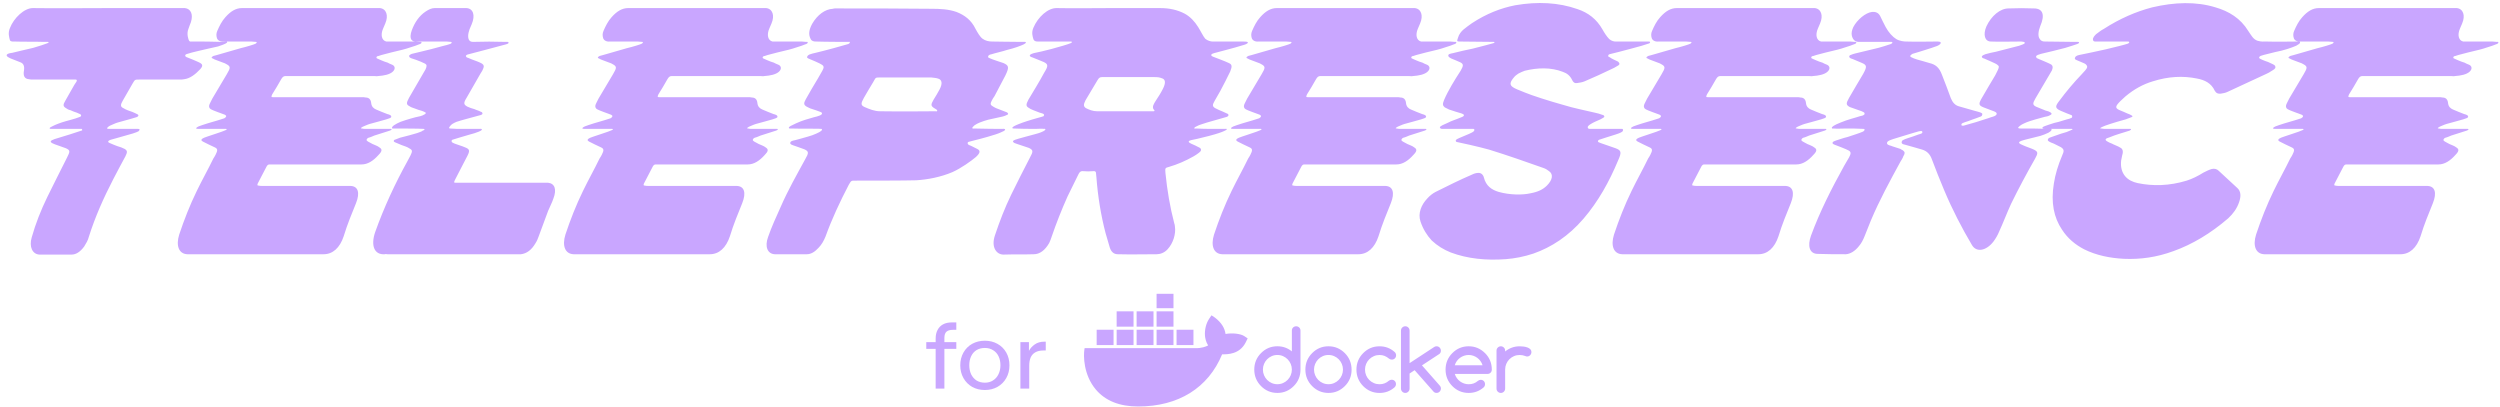 <?xml version="1.0" encoding="UTF-8"?> <svg xmlns="http://www.w3.org/2000/svg" width="885" height="144" viewBox="0 0 885 144" fill="none"><path d="M11.606 2.859C8.614 2.859 4.874 6.349 3.503 9.965C2.755 11.71 3.253 13.206 3.503 14.203C3.752 14.827 4.625 14.702 5.248 14.702C8.614 14.827 11.98 14.702 15.346 14.827C15.845 14.827 16.593 14.827 16.842 14.827C16.967 14.827 17.216 14.827 17.216 14.951C17.216 15.076 17.091 15.201 16.717 15.325C16.468 15.45 13.601 16.447 11.731 16.946C9.113 17.569 5.248 18.442 4.375 18.691C3.503 18.816 2.63 18.941 2.381 19.439C2.256 19.938 2.755 20.187 3.752 20.686C4.874 21.185 6.121 21.559 7.243 22.057C8.24 22.431 8.739 23.304 8.489 24.924C8.115 26.919 8.739 27.916 10.235 28.041C10.733 28.166 11.232 28.166 11.606 28.166C16.343 28.166 21.081 28.166 25.818 28.166C26.192 28.166 26.441 28.166 26.815 28.166C27.189 28.166 27.314 28.415 27.065 28.914C26.815 29.288 26.566 29.662 26.317 30.036C25.319 31.906 24.197 33.651 23.2 35.521C22.203 37.142 22.327 37.64 23.325 38.264C23.823 38.638 24.322 38.887 24.945 39.012C25.693 39.386 26.441 39.635 27.189 39.884C27.439 40.009 28.062 40.258 28.311 40.383C28.561 40.508 28.81 40.632 28.685 41.006C28.685 41.256 28.311 41.38 27.937 41.505C27.439 41.754 26.067 42.128 25.195 42.378C24.322 42.627 22.327 43.126 20.707 43.749C19.335 44.248 18.213 44.871 17.964 44.996C17.715 45.12 17.59 45.245 17.59 45.37C17.59 45.619 17.715 45.619 17.964 45.619C18.089 45.619 24.821 45.619 27.688 45.619C28.062 45.619 28.436 45.619 28.81 45.619C28.935 45.619 29.059 45.619 29.059 45.868C29.184 46.118 29.059 46.242 28.81 46.242C28.561 46.367 21.579 48.611 19.335 49.234C18.712 49.484 17.964 49.733 17.964 50.107C17.964 50.606 18.961 50.855 19.46 51.104C20.707 51.603 22.078 51.977 23.325 52.476C24.945 53.224 24.821 53.598 23.699 55.842C21.33 60.579 18.961 65.192 16.717 69.804C14.473 74.417 12.603 79.154 11.232 84.016C10.235 87.382 11.481 90 13.975 90.125C17.715 90.125 21.455 90.125 25.319 90.125C26.94 90.125 28.436 89.127 29.807 87.257C30.431 86.26 31.179 85.013 31.428 83.891C33.672 76.785 36.664 70.053 40.154 63.322C41.526 60.579 43.022 57.961 44.393 55.343C45.141 53.847 45.141 53.348 44.144 52.725C43.396 52.351 42.523 51.977 41.526 51.728C40.653 51.354 39.781 51.104 38.783 50.606C38.658 50.606 38.285 50.356 38.285 50.107C38.409 49.733 38.908 49.608 39.157 49.484C39.905 49.234 42.025 48.736 44.019 48.112C46.014 47.614 48.382 46.866 49.006 46.492C49.255 46.242 49.38 46.118 49.38 45.868C49.504 45.744 49.255 45.619 48.881 45.619C48.632 45.619 38.783 45.619 38.534 45.619C38.285 45.619 37.91 45.619 37.91 45.37C37.91 45.245 38.409 44.746 38.908 44.497C39.531 44.248 40.778 43.624 41.651 43.375C43.52 42.876 44.268 42.627 46.138 42.128C46.637 42.004 47.759 41.63 48.258 41.505C48.632 41.38 48.881 41.256 49.006 40.882C49.006 40.632 48.632 40.383 48.507 40.383C48.008 40.134 47.51 39.884 46.886 39.635C45.764 39.261 44.642 38.887 43.645 38.264C42.523 37.765 42.648 37.017 43.52 35.521C44.642 33.526 45.764 31.657 46.886 29.662C47.759 28.166 47.759 28.166 49.13 28.166C53.992 28.166 58.854 28.166 63.592 28.166C64.09 28.166 64.714 28.166 65.212 28.041C67.207 27.792 69.077 26.421 70.947 24.426C71.695 23.553 71.82 22.93 71.072 22.431C70.698 22.057 66.334 20.312 65.96 20.187C65.836 20.063 65.462 19.938 65.586 19.564C65.711 19.19 65.96 19.19 66.334 19.065C66.708 18.941 68.828 18.317 70.074 18.068C72.567 17.445 76.183 16.697 77.18 16.447C78.427 16.073 79.549 15.575 79.798 15.45C80.047 15.325 80.421 15.076 80.421 14.951C80.421 14.827 80.297 14.702 80.172 14.702C79.923 14.702 78.925 14.827 78.427 14.827C75.061 14.702 71.57 14.702 68.204 14.702C67.706 14.702 67.207 14.827 66.958 14.453C66.708 14.079 65.96 11.959 66.708 10.214C66.958 9.341 67.332 8.593 67.581 7.845C68.454 5.103 67.581 3.108 65.462 2.859C65.088 2.859 64.714 2.859 64.215 2.859C55.613 2.859 47.011 2.859 38.285 2.859C29.433 2.859 20.457 2.983 11.606 2.859ZM149.215 15.076C149.215 14.702 148.966 14.827 148.592 14.827C148.093 14.827 147.595 14.702 147.096 14.702C144.104 14.702 141.237 14.702 138.37 14.702C137.871 14.702 137.248 14.702 136.749 14.702C135.128 14.328 134.63 12.333 135.627 10.089C135.876 9.591 136.126 8.967 136.375 8.344C137.622 5.477 136.749 3.108 134.505 2.859C134.006 2.859 133.508 2.859 133.009 2.859C125.28 2.859 117.55 2.859 109.696 2.859C105.707 2.859 101.593 2.859 97.479 2.859C93.615 2.859 89.625 2.859 85.636 2.859C83.517 2.859 81.647 3.981 79.777 6.1C78.53 7.471 77.657 9.217 76.909 10.962C76.535 11.835 76.535 12.583 76.785 13.455C77.034 14.328 78.031 14.827 79.153 14.702C82.519 14.702 85.761 14.702 89.002 14.702C89.501 14.702 89.999 14.827 90.623 14.827C90.872 14.827 90.872 14.951 90.872 15.076C90.747 15.325 90.623 15.325 90.498 15.45C90.124 15.699 87.257 16.572 85.137 17.071C83.018 17.694 80.275 18.442 78.655 18.941C77.159 19.439 76.286 19.564 75.538 19.813C75.413 19.938 75.039 20.063 74.915 20.312C74.915 20.561 75.164 20.686 75.289 20.686C75.663 20.935 76.286 21.185 76.66 21.309C77.657 21.683 79.029 22.182 79.652 22.431C80.275 22.805 80.649 22.93 81.023 23.304C81.397 23.678 81.397 24.177 81.023 24.924C80.774 25.423 80.525 25.797 80.275 26.296C78.53 29.163 76.909 32.031 75.164 34.898C74.915 35.521 74.541 36.02 74.291 36.643C73.917 37.391 73.917 37.89 74.291 38.388C74.665 38.762 75.164 38.887 75.663 39.136C76.535 39.51 77.657 39.884 78.655 40.258C79.029 40.383 79.278 40.508 79.652 40.632C80.026 40.882 80.151 41.006 80.026 41.256C80.026 41.505 79.527 41.754 79.403 41.879C78.655 42.128 77.907 42.378 77.034 42.627C75.538 43.001 71.175 44.372 70.302 44.746C70.053 44.871 69.554 45.12 69.43 45.37C69.43 45.619 69.928 45.619 70.177 45.619C72.297 45.619 74.291 45.619 76.411 45.619C77.657 45.619 78.779 45.619 79.901 45.619C80.026 45.619 80.151 45.619 80.275 45.744C80.275 45.868 79.901 46.118 79.777 46.118C79.153 46.492 72.795 48.486 72.297 48.736C72.047 48.86 71.424 49.11 71.299 49.484C71.175 49.733 71.674 49.982 71.798 50.107C72.421 50.481 73.169 50.73 73.793 51.104C74.541 51.478 75.289 51.852 76.161 52.226C77.159 52.725 77.034 53.348 76.286 54.844C76.037 55.343 75.787 55.717 75.538 56.091C73.668 59.956 71.549 63.696 69.679 67.56C67.186 72.671 65.191 77.783 63.446 83.019C62.199 87.008 63.321 89.875 66.313 90C66.438 90 66.687 90 66.811 90C82.769 90 98.726 90 114.558 90C117.8 90 120.293 87.756 121.664 83.642C122.288 81.523 123.036 79.528 123.784 77.533C124.532 75.663 125.28 73.793 126.028 71.924C127.524 68.183 126.776 65.815 123.908 65.815C123.534 65.815 123.036 65.815 122.662 65.815C112.688 65.815 102.715 65.815 92.742 65.815C92.368 65.815 91.869 65.815 91.495 65.69C91.121 65.69 90.997 65.566 91.246 64.942C92.243 62.948 93.365 60.953 94.363 58.958C94.612 58.46 94.986 58.21 95.36 58.21C95.734 58.21 96.108 58.21 96.482 58.21C103.588 58.21 110.694 58.21 117.8 58.21C121.29 58.21 124.656 58.21 128.022 58.21C130.142 58.21 132.136 56.964 134.006 54.844C135.253 53.598 135.378 52.85 134.38 52.226C133.632 51.603 132.635 51.354 131.887 50.98C131.264 50.606 130.765 50.356 130.266 50.107C129.892 49.858 129.768 49.733 129.768 49.484C129.892 49.11 130.142 48.86 130.516 48.736C131.139 48.611 131.887 48.237 132.51 47.988C134.38 47.364 136.126 46.866 137.996 46.242C138.37 46.118 138.619 45.993 138.619 45.744C138.744 45.619 138.245 45.619 138.12 45.619C135.253 45.619 132.261 45.619 129.394 45.619C128.895 45.619 128.521 45.619 128.147 45.494C128.022 45.494 127.773 45.494 127.773 45.37C127.773 45.245 128.022 45.12 128.396 44.871C128.77 44.746 130.017 44.123 130.89 43.874C133.009 43.25 134.754 42.876 136.749 42.253C137.497 42.004 138.494 41.754 138.494 41.38C138.619 40.757 137.622 40.508 137.123 40.383C135.876 39.884 134.505 39.386 133.134 38.762C132.261 38.388 131.513 37.765 131.388 36.394C131.264 35.147 130.516 34.524 129.518 34.524C129.02 34.399 128.521 34.399 128.022 34.399C117.924 34.399 107.826 34.399 97.729 34.399C97.355 34.399 96.981 34.399 96.607 34.399C95.983 34.399 95.983 34.275 96.357 33.402C97.479 31.657 98.477 29.911 99.474 28.166C99.973 27.293 100.347 26.919 101.095 26.919C101.843 26.919 122.288 26.919 132.386 26.919C132.884 26.919 133.383 27.044 133.882 26.919C135.752 26.794 137.996 26.421 139.118 25.299C140.115 24.301 139.741 23.304 138.868 22.93C137.996 22.556 137.622 22.431 137.248 22.182C136.375 21.933 135.752 21.683 134.879 21.309C134.63 21.185 134.006 20.935 133.757 20.811C133.508 20.686 133.258 20.686 133.258 20.312C133.258 20.063 133.632 19.813 134.006 19.813C134.879 19.439 137.746 18.816 138.494 18.567C141.736 17.819 143.73 17.32 145.102 16.821C146.473 16.447 147.719 15.949 148.343 15.699C148.841 15.575 149.215 15.325 149.215 15.076ZM182.932 90C183.43 90 183.929 90 184.428 90C186.422 89.751 188.168 88.504 189.539 86.135C190.038 85.387 190.412 84.515 190.661 83.767C191.783 80.65 192.905 77.658 194.027 74.666C194.65 73.17 195.398 71.799 195.897 70.303C197.144 67.061 196.396 64.942 194.027 64.693C193.528 64.693 193.03 64.693 192.656 64.693C182.558 64.693 172.584 64.693 162.611 64.693C162.113 64.693 161.739 64.693 161.365 64.693C160.617 64.693 160.617 64.568 161.115 63.571C162.362 61.078 163.733 58.584 164.98 56.091C166.476 53.348 166.476 52.85 164.481 52.102C163.359 51.603 162.237 51.354 160.991 50.855C160.492 50.606 159.869 50.481 159.869 49.982C159.869 49.858 159.869 49.608 160.118 49.484C160.741 49.234 164.73 48.112 166.351 47.614C167.473 47.364 168.47 46.99 169.468 46.616C169.842 46.492 170.59 46.118 170.59 45.868C170.59 45.494 169.966 45.619 169.717 45.619C167.099 45.619 164.481 45.619 161.739 45.619C160.991 45.619 160.118 45.494 159.37 45.494C158.871 45.494 158.871 45.245 159.245 44.746C159.744 43.998 160.492 43.624 161.614 43.126C162.736 42.752 164.107 42.378 165.478 42.004C166.85 41.63 168.221 41.256 169.592 40.882C169.966 40.757 170.34 40.757 170.59 40.508C170.839 40.383 170.839 40.134 170.714 39.884C170.59 39.635 170.34 39.635 170.091 39.51C169.468 39.136 168.72 39.012 167.972 38.638C167.099 38.388 166.226 38.139 165.478 37.765C164.107 37.017 163.983 36.518 165.229 34.524C166.85 31.657 168.47 28.914 170.091 26.047C170.34 25.672 170.465 25.423 170.714 25.049C171.462 23.553 171.462 23.055 170.465 22.431C169.842 22.057 167.847 21.309 167.099 21.06C166.351 20.686 165.478 20.437 165.229 20.312C164.98 20.063 164.606 19.689 165.478 19.315C166.351 19.065 175.576 16.697 178.194 15.949C178.818 15.824 179.566 15.575 179.815 15.45C180.189 15.201 180.064 14.827 179.69 14.827C179.441 14.827 179.067 14.827 178.818 14.827C174.953 14.702 171.338 14.702 167.473 14.827C166.226 14.827 165.728 14.079 165.728 12.707C165.728 11.959 165.977 11.087 166.226 10.339C166.476 9.715 166.725 9.092 166.974 8.593C168.346 5.352 167.473 2.983 165.104 2.859C161.365 2.859 157.625 2.859 153.885 2.859C152.763 2.859 151.765 3.357 150.643 4.105C148.399 5.601 146.779 7.97 145.781 10.713C145.283 12.084 145.158 13.331 145.657 14.079C146.155 14.702 146.779 14.702 147.402 14.702C150.893 14.702 154.508 14.702 158.123 14.702C158.622 14.702 159.121 14.827 159.619 14.827C159.993 14.827 159.993 15.201 159.619 15.45C159.121 15.699 157.251 16.198 156.627 16.323C153.635 17.195 151.89 17.569 148.898 18.317C147.901 18.567 146.779 18.816 145.781 19.065C145.532 19.19 145.158 19.315 144.909 19.564C144.784 19.813 144.909 20.063 144.909 20.187C145.033 20.312 145.283 20.437 145.407 20.561C146.529 20.935 147.776 21.309 148.898 21.808C149.397 22.057 150.02 22.307 150.519 22.556C151.142 22.93 151.142 23.428 150.643 24.55C150.394 25.049 150.02 25.548 149.771 26.047C148.15 28.914 146.405 31.781 144.784 34.648C143.787 36.518 143.787 37.017 145.033 37.64C145.532 38.014 146.155 38.139 146.779 38.388C147.651 38.762 148.524 39.012 149.397 39.261C149.771 39.386 150.02 39.51 150.519 39.76C150.893 39.884 150.768 40.258 150.269 40.508C149.895 40.757 149.272 41.006 148.773 41.131C147.527 41.38 146.529 41.63 145.283 42.004C144.036 42.378 143.163 42.627 141.792 43.126C140.919 43.5 140.171 43.874 139.423 44.372C139.299 44.497 138.8 44.871 138.8 45.12C138.675 45.37 138.8 45.494 139.049 45.494C139.548 45.494 148.773 45.494 149.895 45.619C150.02 45.619 150.269 45.619 150.269 45.868C150.269 45.993 150.02 46.118 149.646 46.242C149.397 46.492 148.773 46.741 147.651 47.115C146.529 47.489 143.662 48.237 141.667 48.736C141.169 48.985 140.545 49.11 140.047 49.359C139.922 49.359 139.548 49.484 139.423 49.733C139.299 50.107 139.548 50.232 139.797 50.356C140.047 50.481 141.293 50.98 142.166 51.354C143.163 51.728 144.161 51.977 145.033 52.6C146.031 53.099 146.031 53.598 145.283 55.094C144.909 55.717 144.659 56.34 144.285 56.964C139.797 65.067 135.933 73.419 132.816 82.146C131.195 86.883 132.442 90.249 136.182 90C136.556 89.875 136.93 90 137.179 90C144.784 90 152.264 90 159.744 90C167.473 90 175.202 90 182.932 90ZM285.934 15.076C285.934 14.702 285.684 14.827 285.31 14.827C284.812 14.827 284.313 14.702 283.814 14.702C280.822 14.702 277.955 14.702 275.088 14.702C274.589 14.702 273.966 14.702 273.467 14.702C271.847 14.328 271.348 12.333 272.345 10.089C272.595 9.591 272.844 8.967 273.093 8.344C274.34 5.477 273.467 3.108 271.223 2.859C270.725 2.859 270.226 2.859 269.727 2.859C261.998 2.859 254.269 2.859 246.415 2.859C242.425 2.859 238.311 2.859 234.198 2.859C230.333 2.859 226.344 2.859 222.354 2.859C220.235 2.859 218.365 3.981 216.495 6.1C215.248 7.471 214.376 9.217 213.628 10.962C213.254 11.835 213.254 12.583 213.503 13.455C213.752 14.328 214.75 14.827 215.872 14.702C219.238 14.702 222.479 14.702 225.72 14.702C226.219 14.702 226.718 14.827 227.341 14.827C227.59 14.827 227.59 14.951 227.59 15.076C227.466 15.325 227.341 15.325 227.216 15.45C226.842 15.699 223.975 16.572 221.856 17.071C219.736 17.694 216.994 18.442 215.373 18.941C213.877 19.439 213.004 19.564 212.256 19.813C212.132 19.938 211.758 20.063 211.633 20.312C211.633 20.561 211.882 20.686 212.007 20.686C212.381 20.935 213.004 21.185 213.378 21.309C214.376 21.683 215.747 22.182 216.37 22.431C216.994 22.805 217.368 22.93 217.742 23.304C218.116 23.678 218.116 24.177 217.742 24.924C217.492 25.423 217.243 25.797 216.994 26.296C215.248 29.163 213.628 32.031 211.882 34.898C211.633 35.521 211.259 36.02 211.01 36.643C210.636 37.391 210.636 37.89 211.01 38.388C211.384 38.762 211.882 38.887 212.381 39.136C213.254 39.51 214.376 39.884 215.373 40.258C215.747 40.383 215.996 40.508 216.37 40.632C216.744 40.882 216.869 41.006 216.744 41.256C216.744 41.505 216.246 41.754 216.121 41.879C215.373 42.128 214.625 42.378 213.752 42.627C212.256 43.001 207.893 44.372 207.02 44.746C206.771 44.871 206.272 45.12 206.148 45.37C206.148 45.619 206.646 45.619 206.896 45.619C209.015 45.619 211.01 45.619 213.129 45.619C214.376 45.619 215.498 45.619 216.62 45.619C216.744 45.619 216.869 45.619 216.994 45.744C216.994 45.868 216.62 46.118 216.495 46.118C215.872 46.492 209.514 48.486 209.015 48.736C208.766 48.86 208.142 49.11 208.018 49.484C207.893 49.733 208.392 49.982 208.516 50.107C209.14 50.481 209.888 50.73 210.511 51.104C211.259 51.478 212.007 51.852 212.88 52.226C213.877 52.725 213.752 53.348 213.004 54.844C212.755 55.343 212.506 55.717 212.256 56.091C210.386 59.956 208.267 63.696 206.397 67.56C203.904 72.671 201.909 77.783 200.164 83.019C198.917 87.008 200.039 89.875 203.031 90C203.156 90 203.405 90 203.53 90C219.487 90 235.444 90 251.277 90C254.518 90 257.011 87.756 258.383 83.642C259.006 81.523 259.754 79.528 260.502 77.533C261.25 75.663 261.998 73.793 262.746 71.924C264.242 68.183 263.494 65.815 260.627 65.815C260.253 65.815 259.754 65.815 259.38 65.815C249.407 65.815 239.433 65.815 229.46 65.815C229.086 65.815 228.588 65.815 228.214 65.69C227.84 65.69 227.715 65.566 227.964 64.942C228.962 62.948 230.084 60.953 231.081 58.958C231.33 58.46 231.704 58.21 232.078 58.21C232.452 58.21 232.826 58.21 233.2 58.21C240.306 58.21 247.412 58.21 254.518 58.21C258.009 58.21 261.375 58.21 264.741 58.21C266.86 58.21 268.855 56.964 270.725 54.844C271.971 53.598 272.096 52.85 271.099 52.226C270.351 51.603 269.353 51.354 268.605 50.98C267.982 50.606 267.483 50.356 266.985 50.107C266.611 49.858 266.486 49.733 266.486 49.484C266.611 49.11 266.86 48.86 267.234 48.736C267.857 48.611 268.605 48.237 269.229 47.988C271.099 47.364 272.844 46.866 274.714 46.242C275.088 46.118 275.337 45.993 275.337 45.744C275.462 45.619 274.963 45.619 274.839 45.619C271.971 45.619 268.979 45.619 266.112 45.619C265.613 45.619 265.239 45.619 264.865 45.494C264.741 45.494 264.491 45.494 264.491 45.37C264.491 45.245 264.741 45.12 265.115 44.871C265.489 44.746 266.735 44.123 267.608 43.874C269.727 43.25 271.473 42.876 273.467 42.253C274.215 42.004 275.213 41.754 275.213 41.38C275.337 40.757 274.34 40.508 273.841 40.383C272.595 39.884 271.223 39.386 269.852 38.762C268.979 38.388 268.231 37.765 268.107 36.394C267.982 35.147 267.234 34.524 266.237 34.524C265.738 34.399 265.239 34.399 264.741 34.399C254.643 34.399 244.545 34.399 234.447 34.399C234.073 34.399 233.699 34.399 233.325 34.399C232.702 34.399 232.702 34.275 233.076 33.402C234.198 31.657 235.195 29.911 236.192 28.166C236.691 27.293 237.065 26.919 237.813 26.919C238.561 26.919 259.006 26.919 269.104 26.919C269.603 26.919 270.101 27.044 270.6 26.919C272.47 26.794 274.714 26.421 275.836 25.299C276.833 24.301 276.459 23.304 275.587 22.93C274.714 22.556 274.34 22.431 273.966 22.182C273.093 21.933 272.47 21.683 271.597 21.309C271.348 21.185 270.725 20.935 270.475 20.811C270.226 20.686 269.977 20.686 269.977 20.312C269.977 20.063 270.351 19.813 270.725 19.813C271.597 19.439 274.465 18.816 275.213 18.567C278.454 17.819 280.448 17.32 281.82 16.821C283.191 16.447 284.438 15.949 285.061 15.699C285.56 15.575 285.934 15.325 285.934 15.076ZM324.387 63.82C328.377 63.571 332.989 62.698 337.103 60.953C340.22 59.582 343.835 56.964 345.456 55.592C346.952 54.221 347.201 53.348 345.954 52.725C345.206 52.351 344.458 51.977 343.71 51.603C343.336 51.478 342.962 51.354 342.713 51.104C342.464 50.855 342.464 50.356 342.838 50.232C343.087 50.107 346.453 49.359 349.445 48.486C351.689 47.863 353.559 47.24 354.307 46.866C355.18 46.492 355.803 46.242 355.803 45.868C355.803 45.494 355.055 45.619 354.432 45.619C353.933 45.619 348.074 45.619 344.832 45.494C344.583 45.494 344.334 45.619 344.209 45.37C344.084 45.12 344.708 44.622 344.957 44.372C345.456 43.998 346.204 43.624 346.827 43.375C347.7 43.001 348.946 42.627 349.819 42.378C351.689 42.004 353.06 41.63 354.93 41.256C355.429 41.131 356.177 40.882 356.551 40.632C357.05 40.508 356.925 40.009 356.426 39.76C356.052 39.635 353.559 38.638 352.562 38.264C352.063 38.014 351.564 37.765 351.066 37.391C350.567 37.017 350.567 36.643 351.066 35.646C351.315 35.147 351.689 34.524 352.063 34.025C353.31 31.532 354.681 29.163 355.928 26.67C357.299 23.802 357.174 23.179 355.18 22.307C354.806 22.182 350.941 20.935 350.567 20.686C350.318 20.561 349.57 20.437 349.819 19.938C349.944 19.439 350.442 19.315 351.066 19.19C351.689 18.941 355.429 18.068 356.426 17.694C359.044 17.071 361.413 16.198 362.41 15.699C362.909 15.45 363.158 15.201 363.158 15.076C363.158 14.827 362.909 14.827 362.784 14.827C362.535 14.827 361.662 14.827 361.164 14.827C357.798 14.827 352.188 14.702 351.19 14.702C350.068 14.702 348.822 14.453 347.824 13.705C346.952 13.081 346.079 11.585 345.331 10.214C343.835 7.097 341.466 5.352 338.599 4.23C335.732 3.233 332.74 3.108 329.623 3.108C318.403 2.983 307.059 2.983 295.714 2.983C295.465 2.983 295.091 2.983 294.841 3.108C292.099 3.233 289.356 5.227 287.486 8.469C286.364 10.588 286.115 12.209 286.988 13.829C287.362 14.577 288.11 14.702 288.858 14.702C292.224 14.827 300.077 14.827 300.451 14.827C300.576 14.827 300.825 14.702 300.825 14.951C300.95 15.201 300.576 15.45 300.327 15.575C299.205 15.949 291.476 18.068 288.733 18.691C287.985 18.816 287.237 19.065 286.489 19.315C286.24 19.439 285.866 19.689 285.741 20.063C285.616 20.437 285.866 20.561 286.115 20.686C286.988 21.06 290.354 22.431 290.977 22.93C291.725 23.428 291.725 23.927 291.102 25.049C290.603 25.922 290.104 26.794 289.606 27.667C288.11 30.16 286.614 32.654 285.242 35.147C284.494 36.518 284.494 37.017 285.367 37.64C285.741 37.89 286.364 38.139 286.863 38.388C287.736 38.638 290.229 39.51 290.478 39.635C290.728 39.76 291.102 39.884 290.977 40.258C290.852 40.632 290.478 40.757 290.229 40.882C289.481 41.131 288.858 41.38 288.11 41.505C286.24 42.004 283.746 42.752 281.876 43.624C280.256 44.372 279.134 44.871 279.258 45.245C279.258 45.619 280.006 45.494 280.256 45.494C283.372 45.619 290.354 45.494 290.728 45.619C290.852 45.619 290.977 45.619 290.977 45.868C290.977 46.118 290.852 46.242 290.478 46.492C290.229 46.741 287.985 47.863 285.99 48.362C283.996 48.985 282.749 49.234 281.502 49.608C280.131 49.858 279.882 50.107 279.757 50.481C279.632 51.104 280.256 51.229 280.879 51.478C281.502 51.728 283.497 52.351 284.744 52.85C286.364 53.598 286.364 54.096 284.993 56.465C282.001 61.95 278.884 67.436 276.391 73.17C274.77 76.785 273.15 80.276 271.903 83.891C270.656 87.257 271.654 89.875 274.272 90C278.012 90 281.876 90 285.616 90C287.112 90 288.484 89.127 289.73 87.756C290.852 86.634 291.6 85.263 292.224 83.767C294.467 77.533 297.335 71.425 300.451 65.441C301.324 63.945 301.324 63.945 302.571 63.945C306.311 63.945 320.772 63.945 324.387 63.82ZM329.623 27.418C330.371 27.543 331.244 27.543 331.992 27.792C333.488 28.166 333.737 29.537 332.615 31.657C331.992 32.903 331.244 34.025 330.496 35.272C329.499 37.017 329.499 37.391 330.496 38.139C330.87 38.388 331.244 38.638 331.493 38.762C331.618 38.887 331.867 39.012 331.743 39.261C331.743 39.51 331.369 39.386 330.995 39.386C330.745 39.386 317.78 39.51 311.547 39.386C309.552 39.386 307.807 38.638 306.061 37.89C304.69 37.266 304.69 36.643 305.812 34.648C306.934 32.779 307.931 30.909 309.053 29.163C310.051 27.543 309.677 27.418 311.422 27.418C314.539 27.418 317.78 27.418 321.021 27.418C323.889 27.418 326.756 27.418 329.623 27.418ZM392.99 2.859C386.757 2.859 380.399 2.983 374.166 2.859C371.049 2.734 367.434 5.975 365.813 9.84C365.065 11.585 365.564 12.957 365.813 13.829C366.063 14.577 366.686 14.702 367.434 14.702C368.182 14.702 374.291 14.702 377.532 14.702C378.155 14.702 378.778 14.702 379.152 14.702C379.402 14.702 379.526 14.827 379.402 14.951C379.402 15.201 379.152 15.201 378.903 15.325C378.404 15.575 375.163 16.572 372.296 17.32C369.553 18.068 367.683 18.442 365.938 18.816C365.564 18.941 364.691 19.19 364.567 19.564C364.442 19.938 364.941 20.187 365.439 20.312C365.938 20.561 368.681 21.559 369.429 21.933C371.049 22.681 371.174 23.304 369.678 25.672C367.933 28.914 365.938 32.155 364.068 35.272C363.071 37.142 363.195 37.64 364.317 38.264C364.816 38.638 365.315 38.762 365.813 39.012C366.686 39.386 367.434 39.635 368.057 39.884C368.681 40.009 369.429 40.258 369.553 40.508C369.678 40.632 369.553 41.006 369.429 41.131C369.304 41.256 365.813 42.128 363.569 42.876C361.575 43.5 359.455 44.372 359.081 44.622C358.583 44.871 358.458 45.12 358.333 45.245C358.333 45.494 358.832 45.494 358.957 45.494C361.575 45.619 364.193 45.619 366.811 45.619C367.683 45.619 368.681 45.494 369.553 45.619C369.678 45.619 369.927 45.494 370.052 45.744C370.177 45.993 369.678 46.367 368.431 46.866C367.559 47.24 365.439 47.738 363.195 48.362C360.827 48.985 360.079 49.234 359.331 49.484C359.081 49.608 358.707 49.733 358.583 49.982C358.583 50.356 358.957 50.481 359.081 50.606C359.58 50.855 363.195 51.977 364.193 52.351C365.813 53.099 365.813 53.598 364.567 55.842C362.323 60.205 360.079 64.568 357.959 68.931C355.715 73.544 353.845 78.406 352.225 83.268C350.729 87.631 352.848 90.125 355.217 90.125C358.707 90 362.323 90.125 365.938 90C368.057 90 369.927 88.629 371.423 86.011C371.797 85.263 372.047 84.515 372.296 83.767C373.917 79.029 375.787 74.292 377.906 69.555C379.152 66.937 380.524 64.319 381.77 61.701C382.144 60.953 382.518 60.579 383.142 60.579C384.513 60.704 385.884 60.704 387.256 60.579C387.754 60.579 388.004 60.828 388.004 61.452C388.004 61.95 388.128 62.324 388.128 62.698C388.627 69.555 389.749 76.287 391.37 82.52C391.868 84.265 392.367 86.011 392.866 87.631C393.364 89.127 394.237 90 395.733 90C400.346 90.125 404.834 90 409.446 90C410.693 90 412.189 89.501 413.311 88.255C415.306 86.135 416.303 82.769 415.929 80.276C415.929 79.777 415.804 79.403 415.68 79.029C414.184 73.295 413.186 67.436 412.563 61.202C412.438 59.457 412.438 59.457 413.81 59.083C416.802 58.21 419.669 56.964 422.536 55.343C423.159 54.969 423.783 54.595 424.406 54.096C425.279 53.473 425.403 52.85 424.78 52.351C424.157 51.977 422.037 50.98 421.663 50.855C421.289 50.606 420.791 50.481 420.791 50.107C420.915 49.858 421.165 49.733 421.663 49.608C421.913 49.608 425.154 48.86 428.021 48.112C430.889 47.364 432.634 46.741 433.382 46.367C434.005 46.118 434.379 45.868 434.255 45.744C434.255 45.494 433.881 45.619 433.756 45.619C432.26 45.619 430.764 45.619 429.268 45.619C427.398 45.619 425.403 45.619 423.533 45.494C423.284 45.494 422.661 45.619 422.785 45.37C422.785 45.12 423.159 44.871 423.783 44.622C424.406 44.248 425.777 43.874 427.273 43.375C429.393 42.752 433.881 41.505 434.255 41.38C434.629 41.256 434.753 41.131 434.878 40.882C434.878 40.508 434.753 40.258 434.504 40.258C434.005 40.009 433.507 39.76 432.883 39.51C432.011 39.136 431.013 38.762 430.141 38.264C429.143 37.64 429.143 37.142 430.016 35.646C430.639 34.524 431.387 33.277 432.011 32.155C433.257 29.911 434.379 27.543 435.501 25.299C436.249 23.428 436.125 22.805 435.003 22.307C433.756 21.683 429.642 20.187 429.393 20.063C429.143 19.938 428.769 19.813 428.769 19.439C428.894 19.065 429.393 18.941 429.767 18.816C430.141 18.691 437.496 16.821 439.74 16.073C440.737 15.824 441.735 15.45 441.735 15.076C441.735 14.702 440.862 14.702 439.989 14.702C439.241 14.702 432.011 14.702 429.268 14.702C428.645 14.702 427.523 14.453 426.65 13.705C425.902 12.832 425.029 10.962 424.157 9.591C422.91 7.596 421.414 5.975 419.419 4.853C416.802 3.482 413.934 2.859 410.693 2.859C404.834 2.859 398.974 2.859 392.99 2.859ZM408.698 27.293C409.945 27.293 410.568 27.418 411.192 27.667C412.688 28.041 412.688 29.413 411.69 31.407C410.942 32.903 410.07 34.275 409.072 35.77C408.449 36.768 407.826 37.765 408.324 38.638C408.574 38.887 408.698 39.012 408.698 39.261C408.574 39.386 408.449 39.386 408.324 39.386C407.826 39.386 407.078 39.386 406.828 39.386C406.579 39.386 394.486 39.386 388.378 39.386C386.882 39.386 385.635 38.887 384.388 38.264C383.516 37.64 383.516 37.017 384.264 35.521C385.635 33.153 387.131 30.784 388.502 28.415C389.001 27.543 389.375 27.293 390.123 27.293C393.364 27.293 407.452 27.293 408.698 27.293ZM515.543 15.076C515.543 14.702 515.293 14.827 514.919 14.827C514.421 14.827 513.922 14.702 513.423 14.702C510.431 14.702 507.564 14.702 504.697 14.702C504.198 14.702 503.575 14.702 503.076 14.702C501.455 14.328 500.957 12.333 501.954 10.089C502.203 9.591 502.453 8.967 502.702 8.344C503.949 5.477 503.076 3.108 500.832 2.859C500.333 2.859 499.835 2.859 499.336 2.859C491.607 2.859 483.877 2.859 476.024 2.859C472.034 2.859 467.92 2.859 463.806 2.859C459.942 2.859 455.952 2.859 451.963 2.859C449.844 2.859 447.974 3.981 446.104 6.1C444.857 7.471 443.984 9.217 443.236 10.962C442.862 11.835 442.862 12.583 443.112 13.455C443.361 14.328 444.358 14.827 445.48 14.702C448.846 14.702 452.088 14.702 455.329 14.702C455.828 14.702 456.326 14.827 456.95 14.827C457.199 14.827 457.199 14.951 457.199 15.076C457.074 15.325 456.95 15.325 456.825 15.45C456.451 15.699 453.584 16.572 451.464 17.071C449.345 17.694 446.602 18.442 444.982 18.941C443.486 19.439 442.613 19.564 441.865 19.813C441.74 19.938 441.366 20.063 441.242 20.312C441.242 20.561 441.491 20.686 441.616 20.686C441.99 20.935 442.613 21.185 442.987 21.309C443.984 21.683 445.356 22.182 445.979 22.431C446.602 22.805 446.976 22.93 447.35 23.304C447.724 23.678 447.724 24.177 447.35 24.924C447.101 25.423 446.852 25.797 446.602 26.296C444.857 29.163 443.236 32.031 441.491 34.898C441.242 35.521 440.868 36.02 440.618 36.643C440.244 37.391 440.244 37.89 440.618 38.388C440.992 38.762 441.491 38.887 441.99 39.136C442.862 39.51 443.984 39.884 444.982 40.258C445.356 40.383 445.605 40.508 445.979 40.632C446.353 40.882 446.478 41.006 446.353 41.256C446.353 41.505 445.854 41.754 445.73 41.879C444.982 42.128 444.234 42.378 443.361 42.627C441.865 43.001 437.502 44.372 436.629 44.746C436.38 44.871 435.881 45.12 435.757 45.37C435.757 45.619 436.255 45.619 436.505 45.619C438.624 45.619 440.618 45.619 442.738 45.619C443.984 45.619 445.106 45.619 446.228 45.619C446.353 45.619 446.478 45.619 446.602 45.744C446.602 45.868 446.228 46.118 446.104 46.118C445.48 46.492 439.122 48.486 438.624 48.736C438.374 48.86 437.751 49.11 437.626 49.484C437.502 49.733 438 49.982 438.125 50.107C438.748 50.481 439.496 50.73 440.12 51.104C440.868 51.478 441.616 51.852 442.488 52.226C443.486 52.725 443.361 53.348 442.613 54.844C442.364 55.343 442.114 55.717 441.865 56.091C439.995 59.956 437.876 63.696 436.006 67.56C433.513 72.671 431.518 77.783 429.773 83.019C428.526 87.008 429.648 89.875 432.64 90C432.765 90 433.014 90 433.139 90C449.096 90 465.053 90 480.885 90C484.127 90 486.62 87.756 487.991 83.642C488.615 81.523 489.363 79.528 490.111 77.533C490.859 75.663 491.607 73.793 492.355 71.924C493.851 68.183 493.103 65.815 490.235 65.815C489.861 65.815 489.363 65.815 488.989 65.815C479.015 65.815 469.042 65.815 459.069 65.815C458.695 65.815 458.196 65.815 457.822 65.69C457.448 65.69 457.324 65.566 457.573 64.942C458.57 62.948 459.692 60.953 460.69 58.958C460.939 58.46 461.313 58.21 461.687 58.21C462.061 58.21 462.435 58.21 462.809 58.21C469.915 58.21 477.021 58.21 484.127 58.21C487.617 58.21 490.983 58.21 494.349 58.21C496.469 58.21 498.463 56.964 500.333 54.844C501.58 53.598 501.705 52.85 500.707 52.226C499.959 51.603 498.962 51.354 498.214 50.98C497.591 50.606 497.092 50.356 496.593 50.107C496.219 49.858 496.095 49.733 496.095 49.484C496.219 49.11 496.469 48.86 496.843 48.736C497.466 48.611 498.214 48.237 498.837 47.988C500.707 47.364 502.453 46.866 504.323 46.242C504.697 46.118 504.946 45.993 504.946 45.744C505.071 45.619 504.572 45.619 504.447 45.619C501.58 45.619 498.588 45.619 495.721 45.619C495.222 45.619 494.848 45.619 494.474 45.494C494.349 45.494 494.1 45.494 494.1 45.37C494.1 45.245 494.349 45.12 494.723 44.871C495.097 44.746 496.344 44.123 497.217 43.874C499.336 43.25 501.081 42.876 503.076 42.253C503.824 42.004 504.821 41.754 504.821 41.38C504.946 40.757 503.949 40.508 503.45 40.383C502.203 39.884 500.832 39.386 499.461 38.762C498.588 38.388 497.84 37.765 497.715 36.394C497.591 35.147 496.843 34.524 495.845 34.524C495.347 34.399 494.848 34.399 494.349 34.399C484.251 34.399 474.154 34.399 464.056 34.399C463.682 34.399 463.308 34.399 462.934 34.399C462.31 34.399 462.31 34.275 462.684 33.402C463.806 31.657 464.804 29.911 465.801 28.166C466.3 27.293 466.674 26.919 467.422 26.919C468.17 26.919 488.615 26.919 498.713 26.919C499.211 26.919 499.71 27.044 500.209 26.919C502.079 26.794 504.323 26.421 505.445 25.299C506.442 24.301 506.068 23.304 505.195 22.93C504.323 22.556 503.949 22.431 503.575 22.182C502.702 21.933 502.079 21.683 501.206 21.309C500.957 21.185 500.333 20.935 500.084 20.811C499.835 20.686 499.585 20.686 499.585 20.312C499.585 20.063 499.959 19.813 500.333 19.813C501.206 19.439 504.073 18.816 504.821 18.567C508.063 17.819 510.057 17.32 511.429 16.821C512.8 16.447 514.047 15.949 514.67 15.699C515.169 15.575 515.543 15.325 515.543 15.076ZM528.657 14.827C528.906 14.827 529.031 14.827 529.031 14.951C529.031 15.201 528.906 15.201 528.532 15.325C528.283 15.45 523.795 16.572 521.426 17.195C519.058 17.694 516.689 18.193 514.32 18.816C513.822 18.941 512.575 19.065 512.7 19.689C512.7 20.187 513.323 20.437 513.697 20.686C514.819 21.185 515.941 21.559 516.938 22.057C518.185 22.681 518.06 23.304 517.063 25.049C515.941 26.794 514.819 28.54 513.822 30.285C512.824 32.031 511.952 33.651 511.204 35.396C510.58 36.892 510.705 37.391 511.453 38.014C511.952 38.264 512.45 38.513 512.949 38.762C513.946 39.136 516.814 40.009 517.312 40.134C517.562 40.258 518.06 40.383 518.185 40.632C518.31 40.757 518.185 41.006 518.06 41.131C517.936 41.256 517.437 41.505 516.689 41.754C515.941 42.128 513.822 42.752 512.45 43.5C511.079 44.123 509.708 44.622 509.708 45.12C509.832 45.619 510.331 45.619 510.705 45.619C511.204 45.619 517.188 45.619 520.429 45.619C520.803 45.619 521.177 45.619 521.551 45.619C521.8 45.619 521.925 45.744 521.925 45.993C521.925 46.242 521.8 46.367 521.551 46.616C521.301 46.866 519.058 47.863 518.06 48.237C517.063 48.611 516.066 49.11 515.816 49.234C515.567 49.359 515.442 49.484 515.318 49.733C515.318 49.982 515.442 50.107 515.567 50.232C515.816 50.232 524.169 52.102 527.161 52.974C533.643 54.969 540.001 57.213 546.359 59.457C547.107 59.706 547.731 60.08 548.354 60.579C549.975 61.701 549.601 63.696 547.606 65.69C546.235 67.061 544.489 67.934 541.747 68.433C539.004 69.056 534.516 69.056 530.527 67.934C528.033 67.186 526.039 65.815 525.291 62.823C525.041 61.826 524.293 61.202 523.421 61.202C522.548 61.202 521.8 61.452 521.052 61.826C516.689 63.696 512.45 65.815 508.212 67.934C507.214 68.433 506.092 69.305 505.22 70.303C503.225 72.422 501.854 75.414 502.851 78.406C503.724 81.024 505.095 83.268 506.84 85.138C508.835 87.008 511.079 88.379 513.572 89.377C519.556 91.621 526.163 92.244 533.02 91.745C536.261 91.496 539.503 90.873 542.869 89.751C549.227 87.507 555.211 83.642 560.571 77.409C565.807 71.3 569.672 64.319 572.788 56.839C574.16 53.847 573.91 53.224 571.916 52.476C570.295 51.852 566.306 50.606 565.932 50.356C565.558 50.232 565.558 49.733 566.056 49.484C566.68 49.234 570.42 48.112 571.916 47.614C572.414 47.489 573.786 46.99 574.284 46.616C574.658 46.242 574.658 45.744 574.284 45.619C573.91 45.619 573.038 45.619 572.664 45.619C570.046 45.619 567.303 45.619 564.56 45.619C563.937 45.619 563.189 45.619 562.566 45.619C562.316 45.494 562.067 45.494 562.067 45.12C561.942 44.871 562.316 44.372 563.189 43.874C563.937 43.375 565.682 42.627 566.555 42.253C566.929 42.004 567.802 41.63 567.926 41.38C567.926 41.006 567.802 40.757 567.178 40.632C566.555 40.383 565.308 40.009 564.56 39.884C561.568 39.136 557.33 38.388 552.967 37.017C548.479 35.77 542.245 33.776 539.877 32.779C537.383 31.781 536.386 31.407 535.638 30.909C534.267 30.036 534.516 29.038 536.012 27.293C536.386 26.794 537.009 26.421 537.508 26.047C538.131 25.672 539.129 25.299 539.752 25.049C544.24 23.927 549.102 23.802 553.216 25.423C554.712 25.922 555.834 26.794 556.582 28.415C556.956 29.163 557.455 29.537 558.203 29.413C559.075 29.288 560.073 29.163 560.945 28.789C564.186 27.418 567.428 25.922 570.544 24.426C571.168 24.177 571.791 23.802 572.414 23.428C572.664 23.304 573.162 23.055 573.287 22.681C573.287 22.307 573.038 22.057 572.788 21.808C572.29 21.559 570.295 20.686 569.921 20.312C569.672 20.187 569.173 20.063 569.298 19.689C569.422 19.19 569.796 19.19 570.295 19.065C570.794 18.941 574.908 17.943 577.526 17.195C580.019 16.572 582.512 15.824 583.51 15.45C583.759 15.45 584.133 15.201 584.133 14.951C584.133 14.702 583.884 14.702 583.51 14.702C583.26 14.702 582.388 14.702 581.764 14.702C578.523 14.702 575.282 14.702 571.916 14.702C571.417 14.702 570.544 14.577 569.672 13.829C568.799 12.957 567.926 11.585 567.303 10.463C565.184 6.723 562.192 4.479 558.452 3.233C551.72 0.864 544.365 0.49 536.386 1.861C531.275 2.859 526.163 4.853 521.052 8.219C519.93 8.967 519.182 9.591 518.06 10.463C517.312 11.087 516.44 12.209 516.19 13.206C515.692 14.577 515.692 14.702 516.689 14.702C518.684 14.702 528.283 14.827 528.657 14.827ZM657.131 15.076C657.131 14.702 656.881 14.827 656.507 14.827C656.009 14.827 655.51 14.702 655.011 14.702C652.019 14.702 649.152 14.702 646.285 14.702C645.786 14.702 645.163 14.702 644.664 14.702C643.043 14.328 642.545 12.333 643.542 10.089C643.791 9.591 644.041 8.967 644.29 8.344C645.537 5.477 644.664 3.108 642.42 2.859C641.921 2.859 641.423 2.859 640.924 2.859C633.195 2.859 625.465 2.859 617.612 2.859C613.622 2.859 609.508 2.859 605.394 2.859C601.53 2.859 597.54 2.859 593.551 2.859C591.432 2.859 589.562 3.981 587.692 6.1C586.445 7.471 585.572 9.217 584.824 10.962C584.45 11.835 584.45 12.583 584.7 13.455C584.949 14.328 585.946 14.827 587.068 14.702C590.434 14.702 593.676 14.702 596.917 14.702C597.416 14.702 597.914 14.827 598.538 14.827C598.787 14.827 598.787 14.951 598.787 15.076C598.662 15.325 598.538 15.325 598.413 15.45C598.039 15.699 595.172 16.572 593.052 17.071C590.933 17.694 588.19 18.442 586.57 18.941C585.074 19.439 584.201 19.564 583.453 19.813C583.329 19.938 582.955 20.063 582.83 20.312C582.83 20.561 583.079 20.686 583.204 20.686C583.578 20.935 584.201 21.185 584.575 21.309C585.572 21.683 586.944 22.182 587.567 22.431C588.19 22.805 588.564 22.93 588.938 23.304C589.312 23.678 589.312 24.177 588.938 24.924C588.689 25.423 588.44 25.797 588.19 26.296C586.445 29.163 584.824 32.031 583.079 34.898C582.83 35.521 582.456 36.02 582.207 36.643C581.833 37.391 581.833 37.89 582.207 38.388C582.581 38.762 583.079 38.887 583.578 39.136C584.45 39.51 585.572 39.884 586.57 40.258C586.944 40.383 587.193 40.508 587.567 40.632C587.941 40.882 588.066 41.006 587.941 41.256C587.941 41.505 587.442 41.754 587.318 41.879C586.57 42.128 585.822 42.378 584.949 42.627C583.453 43.001 579.09 44.372 578.217 44.746C577.968 44.871 577.469 45.12 577.345 45.37C577.345 45.619 577.843 45.619 578.093 45.619C580.212 45.619 582.207 45.619 584.326 45.619C585.572 45.619 586.694 45.619 587.816 45.619C587.941 45.619 588.066 45.619 588.19 45.744C588.19 45.868 587.816 46.118 587.692 46.118C587.068 46.492 580.711 48.486 580.212 48.736C579.963 48.86 579.339 49.11 579.215 49.484C579.09 49.733 579.589 49.982 579.713 50.107C580.337 50.481 581.085 50.73 581.708 51.104C582.456 51.478 583.204 51.852 584.076 52.226C585.074 52.725 584.949 53.348 584.201 54.844C583.952 55.343 583.702 55.717 583.453 56.091C581.583 59.956 579.464 63.696 577.594 67.56C575.101 72.671 573.106 77.783 571.361 83.019C570.114 87.008 571.236 89.875 574.228 90C574.353 90 574.602 90 574.727 90C590.684 90 606.641 90 622.474 90C625.715 90 628.208 87.756 629.579 83.642C630.203 81.523 630.951 79.528 631.699 77.533C632.447 75.663 633.195 73.793 633.943 71.924C635.439 68.183 634.691 65.815 631.823 65.815C631.449 65.815 630.951 65.815 630.577 65.815C620.604 65.815 610.63 65.815 600.657 65.815C600.283 65.815 599.784 65.815 599.41 65.69C599.036 65.69 598.912 65.566 599.161 64.942C600.158 62.948 601.28 60.953 602.278 58.958C602.527 58.46 602.901 58.21 603.275 58.21C603.649 58.21 604.023 58.21 604.397 58.21C611.503 58.21 618.609 58.21 625.715 58.21C629.205 58.21 632.571 58.21 635.937 58.21C638.057 58.21 640.051 56.964 641.921 54.844C643.168 53.598 643.293 52.85 642.295 52.226C641.547 51.603 640.55 51.354 639.802 50.98C639.179 50.606 638.68 50.356 638.181 50.107C637.807 49.858 637.683 49.733 637.683 49.484C637.807 49.11 638.057 48.86 638.431 48.736C639.054 48.611 639.802 48.237 640.425 47.988C642.295 47.364 644.041 46.866 645.911 46.242C646.285 46.118 646.534 45.993 646.534 45.744C646.659 45.619 646.16 45.619 646.035 45.619C643.168 45.619 640.176 45.619 637.309 45.619C636.81 45.619 636.436 45.619 636.062 45.494C635.937 45.494 635.688 45.494 635.688 45.37C635.688 45.245 635.937 45.12 636.311 44.871C636.685 44.746 637.932 44.123 638.805 43.874C640.924 43.25 642.669 42.876 644.664 42.253C645.412 42.004 646.409 41.754 646.409 41.38C646.534 40.757 645.537 40.508 645.038 40.383C643.791 39.884 642.42 39.386 641.049 38.762C640.176 38.388 639.428 37.765 639.303 36.394C639.179 35.147 638.431 34.524 637.433 34.524C636.935 34.399 636.436 34.399 635.937 34.399C625.839 34.399 615.742 34.399 605.644 34.399C605.27 34.399 604.896 34.399 604.522 34.399C603.898 34.399 603.898 34.275 604.272 33.402C605.394 31.657 606.392 29.911 607.389 28.166C607.888 27.293 608.262 26.919 609.01 26.919C609.758 26.919 630.203 26.919 640.301 26.919C640.799 26.919 641.298 27.044 641.797 26.919C643.667 26.794 645.911 26.421 647.033 25.299C648.03 24.301 647.656 23.304 646.783 22.93C645.911 22.556 645.537 22.431 645.163 22.182C644.29 21.933 643.667 21.683 642.794 21.309C642.545 21.185 641.921 20.935 641.672 20.811C641.423 20.686 641.173 20.686 641.173 20.312C641.173 20.063 641.547 19.813 641.921 19.813C642.794 19.439 645.661 18.816 646.409 18.567C649.651 17.819 651.645 17.32 653.017 16.821C654.388 16.447 655.635 15.949 656.258 15.699C656.757 15.575 657.131 15.325 657.131 15.076ZM715.531 14.702C716.029 14.827 716.777 14.702 716.777 15.201C716.777 15.575 715.406 15.949 714.783 16.198C712.04 16.946 709.297 17.569 706.555 18.317C705.308 18.567 704.061 18.816 702.815 19.19C702.441 19.315 701.568 19.689 701.568 20.063C701.568 20.437 702.067 20.686 702.316 20.686C703.313 21.185 706.555 22.431 707.053 22.93C707.801 23.428 707.677 23.802 707.178 24.924C706.929 25.548 706.555 26.047 706.305 26.67C704.809 29.163 703.313 31.657 701.817 34.275C700.321 36.768 700.321 37.266 702.191 38.014C703.438 38.513 705.059 39.136 705.807 39.386C706.43 39.635 706.929 39.884 706.804 40.383C706.679 41.006 705.682 41.256 704.809 41.505C703.937 41.879 700.82 42.752 699.449 43.25C698.077 43.624 695.459 44.372 695.085 44.497C694.711 44.497 694.337 44.622 694.337 44.123C694.337 43.624 694.961 43.5 695.584 43.25C696.332 43.001 697.205 42.752 698.077 42.378C699.075 42.004 700.321 41.63 700.82 41.38C701.319 41.256 701.693 41.006 701.693 40.632C701.817 40.258 701.693 40.134 701.443 40.009C701.194 39.76 699.573 39.386 698.701 39.136C696.955 38.638 695.21 38.139 693.465 37.64C692.093 37.266 691.221 36.269 690.597 34.773C689.6 31.906 688.478 29.163 687.481 26.545C686.483 23.802 685.112 22.805 682.993 22.307C681.621 21.933 680.125 21.434 678.629 21.06C678.006 20.811 677.383 20.686 676.76 20.312C676.51 20.312 676.136 20.063 676.261 19.689C676.386 19.439 676.884 19.19 677.009 19.065C677.881 18.816 678.629 18.567 679.502 18.317C681.372 17.694 683.242 17.195 685.237 16.447C685.735 16.323 686.857 15.824 686.982 15.325C687.231 14.702 686.234 14.702 685.486 14.702C684.738 14.702 677.632 14.827 674.765 14.702C674.142 14.702 672.521 14.577 671.274 13.829C670.028 13.081 668.532 11.461 667.534 9.591C666.911 8.344 666.163 6.973 665.54 5.601C664.916 4.479 663.919 4.105 662.672 4.23C660.428 4.479 657.436 6.973 656.065 9.591C655.566 10.713 655.317 11.71 655.566 12.707C655.94 14.079 656.688 14.827 658.06 14.827C661.55 14.827 669.03 14.827 669.529 14.827C669.654 14.827 669.903 14.827 669.903 15.076C669.903 15.325 669.529 15.45 669.404 15.575C669.03 15.699 665.29 16.946 663.919 17.195C661.426 17.819 659.182 18.317 656.688 18.941C656.19 19.065 655.816 19.19 655.192 19.439C654.444 19.689 654.569 20.187 654.818 20.437C655.068 20.686 655.566 20.811 655.94 20.935C657.062 21.434 658.06 21.808 659.182 22.307C660.927 23.055 660.927 23.678 659.556 26.171C657.81 29.038 656.19 31.906 654.569 34.648C653.447 36.643 653.447 37.142 654.818 37.89C655.442 38.139 658.309 39.136 659.057 39.386C659.431 39.635 660.179 39.76 660.054 40.258C660.054 40.882 658.932 41.006 658.434 41.131C657.436 41.505 653.821 42.378 651.577 43.375C649.333 44.248 648.46 44.871 648.46 45.245C648.46 45.619 648.834 45.494 649.084 45.494C650.455 45.619 651.951 45.494 653.447 45.494C655.442 45.494 657.561 45.494 659.556 45.619C659.805 45.619 660.054 45.619 660.054 45.868C660.054 46.118 659.93 46.367 659.431 46.616C658.683 46.99 655.566 47.988 654.07 48.486C652.45 48.86 650.829 49.484 649.956 49.733C649.582 49.858 648.71 50.107 648.71 50.606C648.71 50.98 649.208 51.104 649.458 51.229C650.455 51.603 653.696 52.85 654.32 53.224C655.317 53.722 655.317 54.346 654.569 55.717C653.946 56.714 653.447 57.712 652.824 58.709C648.336 66.812 644.222 74.915 641.105 83.393C639.734 87.133 640.606 89.875 643.474 89.875C646.84 90 650.081 90 653.447 90C655.068 89.875 656.688 88.878 658.06 87.133C658.932 86.135 659.556 84.889 660.054 83.642C660.802 81.772 661.55 79.902 662.298 78.032C665.29 70.926 669.03 64.07 672.77 57.213C673.144 56.59 673.518 56.091 673.768 55.343C674.391 54.346 674.391 53.847 673.768 53.348C673.518 53.099 673.02 52.974 672.77 52.725C672.147 52.476 669.903 51.852 669.404 51.603C668.906 51.478 667.784 51.229 668.033 50.481C668.158 49.858 669.155 49.608 670.152 49.234C671.025 48.985 675.139 47.738 676.261 47.364C677.383 46.99 678.505 46.741 679.253 46.492C680.001 46.367 680.499 46.242 680.499 46.741C680.624 47.24 680.001 47.364 679.128 47.614C678.255 47.988 676.261 48.611 675.139 48.985C674.64 49.11 674.142 49.359 673.643 49.608C673.144 49.858 673.02 50.606 673.394 50.855C673.643 51.104 674.017 51.104 674.391 51.229C676.51 51.852 678.505 52.351 680.499 52.974C682.12 53.473 683.242 54.595 683.865 56.34C685.237 60.08 686.733 63.696 688.229 67.311C691.096 74.168 694.462 80.65 698.077 86.759C699.698 89.501 703.189 88.753 705.682 85.512C706.43 84.515 707.178 83.268 707.677 82.021C709.173 78.78 710.419 75.414 711.915 72.173C714.533 66.812 717.4 61.452 720.392 56.216C721.514 54.221 721.514 53.722 720.018 52.974C719.644 52.725 717.027 51.852 716.279 51.478C715.78 51.229 714.533 50.855 714.783 50.356C714.907 49.982 716.279 49.608 716.777 49.484C718.772 48.985 720.392 48.611 722.262 48.112C723.135 47.863 724.382 47.364 725.13 46.99C725.504 46.741 726.252 46.367 726.252 45.868C726.376 45.494 725.628 45.619 725.254 45.619C721.888 45.494 718.647 45.494 715.406 45.494C715.032 45.494 714.533 45.494 714.409 45.245C714.409 44.996 715.406 44.123 716.653 43.624C718.772 42.627 722.138 41.879 723.758 41.38C724.506 41.256 725.13 41.131 725.753 40.757C726.376 40.508 726.376 40.134 726.002 39.884C725.504 39.51 724.756 39.261 724.132 39.136C723.01 38.638 721.888 38.264 720.766 37.765C719.52 37.142 719.52 36.643 720.517 34.898C722.138 32.031 723.883 29.288 725.504 26.421C725.753 25.922 726.127 25.423 726.376 24.924C726.75 23.927 726.75 23.428 726.252 22.93C725.379 22.307 721.39 20.811 721.016 20.561C720.891 20.437 720.766 20.187 720.766 19.938C720.891 19.689 721.14 19.564 721.39 19.439C721.764 19.315 722.138 19.19 722.512 19.065C724.132 18.691 729.368 17.445 731.114 16.946C732.734 16.447 735.103 15.699 735.352 15.575C735.726 15.45 736.1 15.201 735.976 15.076C735.976 14.827 735.726 14.827 735.477 14.827C735.228 14.827 734.604 14.827 734.106 14.827C730.74 14.827 727.374 14.702 724.008 14.702C723.135 14.702 722.512 14.577 722.013 13.705C721.39 12.832 721.514 11.087 722.262 9.217C724.008 5.227 723.135 2.983 720.018 2.983C717.027 2.859 714.035 2.859 711.043 2.983C708.051 2.983 704.934 5.601 703.189 9.341C701.942 12.209 702.565 14.702 704.809 14.702C706.679 14.827 713.91 14.702 715.531 14.702ZM751.88 14.702C752.628 14.702 753.002 14.702 753.376 14.702C753.626 14.702 753.75 14.827 753.75 14.951C753.75 15.201 753.501 15.325 753.252 15.45C752.628 15.699 748.764 16.697 745.522 17.445C742.156 18.193 739.289 18.816 736.172 19.439C735.674 19.564 734.801 19.689 734.552 20.437C734.302 21.06 734.926 21.185 735.798 21.559C736.671 21.933 736.92 22.057 737.544 22.307C737.793 22.431 738.167 22.556 738.416 22.805C739.04 23.428 739.04 23.927 738.167 24.924C737.793 25.423 737.294 25.797 736.92 26.296C734.053 29.288 731.435 32.404 728.942 35.77C727.571 37.516 727.571 38.139 728.817 38.887C729.316 39.136 729.814 39.386 730.188 39.51C730.936 39.884 732.682 40.508 733.305 40.757C733.554 40.882 733.554 41.131 733.554 41.38C733.554 41.63 733.305 41.754 732.931 41.879C732.432 42.128 732.058 42.128 731.684 42.253C730.687 42.627 729.814 42.752 728.817 43.126C727.571 43.375 726.823 43.624 725.327 44.123C723.831 44.622 723.581 44.746 723.332 44.871C722.958 45.12 722.958 45.245 723.083 45.37C723.083 45.494 723.083 45.494 723.207 45.494C723.581 45.619 724.205 45.619 724.579 45.619C727.321 45.619 729.69 45.619 732.432 45.619C732.682 45.619 733.18 45.619 733.43 45.619C733.679 45.619 733.679 45.744 733.679 45.744C733.554 45.868 733.554 45.993 733.305 45.993C732.931 46.242 732.058 46.492 731.56 46.741C729.939 47.24 729.316 47.364 727.695 47.988C726.947 48.237 726.199 48.486 725.576 48.736C725.327 48.86 725.077 48.985 724.953 49.359C724.828 49.733 725.077 49.858 725.202 49.982C725.701 50.356 726.449 50.606 727.072 50.855C727.944 51.354 728.692 51.603 729.565 52.102C730.687 52.85 730.812 53.348 729.939 55.218C728.568 58.46 727.571 61.701 727.072 64.942C725.95 71.674 727.072 77.035 729.939 81.273C731.934 84.39 734.676 86.634 737.793 88.255C742.032 90.374 746.894 91.371 751.88 91.621C757.615 91.87 763.35 91.122 769.458 88.878C776.065 86.509 782.548 82.645 788.781 77.284C790.527 75.663 791.898 73.793 792.646 71.549C793.394 69.43 793.269 67.685 792.023 66.563C789.903 64.568 787.659 62.574 785.415 60.454C784.792 59.831 783.919 59.582 782.922 59.831C782.049 60.08 781.052 60.579 780.055 61.078C778.06 62.324 776.065 63.322 774.071 63.945C767.962 65.815 762.103 65.939 756.742 64.817C754.997 64.444 753.376 63.696 752.254 62.324C751.132 60.953 750.634 59.083 750.883 56.839C751.008 56.216 751.132 55.592 751.257 54.969C751.756 53.473 751.382 52.6 750.509 52.226C749.761 51.728 748.888 51.478 748.14 51.104C747.517 50.73 746.894 50.606 746.27 50.232C746.021 50.107 745.273 49.733 745.398 49.359C745.522 48.985 746.021 48.86 746.769 48.611C747.891 48.112 749.138 47.738 750.26 47.364C751.506 46.99 753.376 46.367 753.875 46.242C754.249 45.993 754.374 45.993 754.374 45.744C754.374 45.619 754.124 45.619 754 45.619C751.008 45.619 748.14 45.619 745.273 45.619C744.899 45.619 744.4 45.619 743.902 45.494C743.777 45.494 743.528 45.619 743.528 45.37C743.528 45.245 743.652 45.245 744.026 44.996C744.525 44.746 745.772 44.248 747.018 43.874C748.14 43.5 750.634 42.752 752.504 42.253C753.252 42.004 753.875 41.754 754.498 41.505C754.997 41.38 754.997 41.006 754.623 40.882C754.249 40.632 753.75 40.383 753.002 40.134C752.254 39.76 751.257 39.386 750.384 39.012C748.639 38.264 748.764 37.64 750.634 35.77C751.257 35.147 751.88 34.648 752.379 34.15C755.496 31.532 758.737 29.787 762.103 28.789C767.588 27.044 772.824 26.794 777.686 27.792C780.429 28.291 782.797 29.413 784.044 32.155C784.543 33.028 785.291 33.277 786.163 33.153C786.911 33.028 787.784 32.903 788.532 32.529C793.145 30.41 797.633 28.291 802.245 26.171C802.869 25.922 803.492 25.548 804.24 25.049C804.863 24.675 805.611 24.301 805.487 23.678C805.487 23.179 804.988 22.93 804.489 22.681C803.991 22.431 803.492 22.182 802.869 21.933C802.245 21.683 801.622 21.559 800.874 21.185C800.126 20.811 799.627 20.686 799.752 20.312C799.877 19.813 800.5 19.689 801.373 19.439C802.495 19.19 804.988 18.567 805.362 18.442C808.603 17.819 811.096 16.946 812.842 16.198C813.465 15.824 814.213 15.45 814.213 15.076C814.338 14.577 813.59 14.702 813.216 14.702C812.717 14.702 805.237 14.827 802.121 14.702C801.373 14.702 800.625 14.827 799.253 14.453C797.633 13.954 797.009 12.583 795.887 10.962C793.145 6.474 789.031 3.981 784.293 2.609C777.437 0.49 769.832 0.739 761.854 2.609C756.119 4.105 750.384 6.599 744.774 10.214C743.777 10.713 742.904 11.461 742.032 12.084C741.533 12.583 740.785 13.331 740.91 14.079C741.034 14.827 741.782 14.702 742.156 14.702C743.902 14.702 750.384 14.702 751.88 14.702ZM884.426 15.076C884.426 14.702 884.177 14.827 883.803 14.827C883.304 14.827 882.805 14.702 882.307 14.702C879.315 14.702 876.448 14.702 873.58 14.702C873.082 14.702 872.458 14.702 871.96 14.702C870.339 14.328 869.84 12.333 870.838 10.089C871.087 9.591 871.336 8.967 871.586 8.344C872.832 5.477 871.96 3.108 869.716 2.859C869.217 2.859 868.718 2.859 868.22 2.859C860.49 2.859 852.761 2.859 844.907 2.859C840.918 2.859 836.804 2.859 832.69 2.859C828.825 2.859 824.836 2.859 820.847 2.859C818.727 2.859 816.857 3.981 814.987 6.1C813.741 7.471 812.868 9.217 812.12 10.962C811.746 11.835 811.746 12.583 811.995 13.455C812.245 14.328 813.242 14.827 814.364 14.702C817.73 14.702 820.971 14.702 824.213 14.702C824.711 14.702 825.21 14.827 825.833 14.827C826.083 14.827 826.083 14.951 826.083 15.076C825.958 15.325 825.833 15.325 825.709 15.45C825.335 15.699 822.467 16.572 820.348 17.071C818.229 17.694 815.486 18.442 813.865 18.941C812.369 19.439 811.497 19.564 810.749 19.813C810.624 19.938 810.25 20.063 810.125 20.312C810.125 20.561 810.375 20.686 810.499 20.686C810.873 20.935 811.497 21.185 811.871 21.309C812.868 21.683 814.239 22.182 814.863 22.431C815.486 22.805 815.86 22.93 816.234 23.304C816.608 23.678 816.608 24.177 816.234 24.924C815.985 25.423 815.735 25.797 815.486 26.296C813.741 29.163 812.12 32.031 810.375 34.898C810.125 35.521 809.751 36.02 809.502 36.643C809.128 37.391 809.128 37.89 809.502 38.388C809.876 38.762 810.375 38.887 810.873 39.136C811.746 39.51 812.868 39.884 813.865 40.258C814.239 40.383 814.489 40.508 814.863 40.632C815.237 40.882 815.361 41.006 815.237 41.256C815.237 41.505 814.738 41.754 814.613 41.879C813.865 42.128 813.117 42.378 812.245 42.627C810.749 43.001 806.385 44.372 805.513 44.746C805.263 44.871 804.765 45.12 804.64 45.37C804.64 45.619 805.139 45.619 805.388 45.619C807.507 45.619 809.502 45.619 811.621 45.619C812.868 45.619 813.99 45.619 815.112 45.619C815.237 45.619 815.361 45.619 815.486 45.744C815.486 45.868 815.112 46.118 814.987 46.118C814.364 46.492 808.006 48.486 807.507 48.736C807.258 48.86 806.635 49.11 806.51 49.484C806.385 49.733 806.884 49.982 807.009 50.107C807.632 50.481 808.38 50.73 809.003 51.104C809.751 51.478 810.499 51.852 811.372 52.226C812.369 52.725 812.245 53.348 811.497 54.844C811.247 55.343 810.998 55.717 810.749 56.091C808.879 59.956 806.759 63.696 804.889 67.56C802.396 72.671 800.402 77.783 798.656 83.019C797.41 87.008 798.532 89.875 801.524 90C801.648 90 801.898 90 802.022 90C817.979 90 833.937 90 849.769 90C853.01 90 855.504 87.756 856.875 83.642C857.498 81.523 858.246 79.528 858.994 77.533C859.742 75.663 860.49 73.793 861.238 71.924C862.734 68.183 861.986 65.815 859.119 65.815C858.745 65.815 858.246 65.815 857.872 65.815C847.899 65.815 837.926 65.815 827.953 65.815C827.579 65.815 827.08 65.815 826.706 65.69C826.332 65.69 826.207 65.566 826.457 64.942C827.454 62.948 828.576 60.953 829.573 58.958C829.823 58.46 830.197 58.21 830.571 58.21C830.945 58.21 831.319 58.21 831.693 58.21C838.799 58.21 845.904 58.21 853.01 58.21C856.501 58.21 859.867 58.21 863.233 58.21C865.352 58.21 867.347 56.964 869.217 54.844C870.464 53.598 870.588 52.85 869.591 52.226C868.843 51.603 867.846 51.354 867.098 50.98C866.474 50.606 865.976 50.356 865.477 50.107C865.103 49.858 864.978 49.733 864.978 49.484C865.103 49.11 865.352 48.86 865.726 48.736C866.35 48.611 867.098 48.237 867.721 47.988C869.591 47.364 871.336 46.866 873.206 46.242C873.58 46.118 873.83 45.993 873.83 45.744C873.954 45.619 873.456 45.619 873.331 45.619C870.464 45.619 867.472 45.619 864.604 45.619C864.106 45.619 863.732 45.619 863.358 45.494C863.233 45.494 862.984 45.494 862.984 45.37C862.984 45.245 863.233 45.12 863.607 44.871C863.981 44.746 865.228 44.123 866.1 43.874C868.22 43.25 869.965 42.876 871.96 42.253C872.708 42.004 873.705 41.754 873.705 41.38C873.83 40.757 872.832 40.508 872.334 40.383C871.087 39.884 869.716 39.386 868.344 38.762C867.472 38.388 866.724 37.765 866.599 36.394C866.474 35.147 865.726 34.524 864.729 34.524C864.23 34.399 863.732 34.399 863.233 34.399C853.135 34.399 843.037 34.399 832.939 34.399C832.565 34.399 832.191 34.399 831.817 34.399C831.194 34.399 831.194 34.275 831.568 33.402C832.69 31.657 833.687 29.911 834.685 28.166C835.183 27.293 835.557 26.919 836.305 26.919C837.053 26.919 857.498 26.919 867.596 26.919C868.095 26.919 868.594 27.044 869.092 26.919C870.962 26.794 873.206 26.421 874.328 25.299C875.326 24.301 874.952 23.304 874.079 22.93C873.206 22.556 872.832 22.431 872.458 22.182C871.586 21.933 870.962 21.683 870.09 21.309C869.84 21.185 869.217 20.935 868.968 20.811C868.718 20.686 868.469 20.686 868.469 20.312C868.469 20.063 868.843 19.813 869.217 19.813C870.09 19.439 872.957 18.816 873.705 18.567C876.946 17.819 878.941 17.32 880.312 16.821C881.684 16.447 882.93 15.949 883.553 15.699C884.052 15.575 884.426 15.325 884.426 15.076Z" fill="#C9A6FF"></path><path d="M331.223 123.507H327.9V121.115H331.223V119.819C331.223 118.667 331.445 117.67 331.888 116.828C332.331 115.964 332.973 115.299 333.815 114.834C334.679 114.369 335.698 114.136 336.873 114.136H338.534V116.761H337.305C336.263 116.761 335.499 116.994 335.012 117.459C334.546 117.902 334.314 118.622 334.314 119.619V121.115H338.534V123.507H334.314V137.564H331.223V123.507ZM348.64 138.063C346.979 138.063 345.483 137.697 344.154 136.966C342.847 136.213 341.817 135.172 341.063 133.842C340.31 132.513 339.934 131.007 339.934 129.323C339.934 127.639 340.31 126.133 341.063 124.803C341.817 123.474 342.847 122.444 344.154 121.713C345.483 120.982 346.979 120.616 348.64 120.616C350.302 120.616 351.786 120.982 353.093 121.713C354.423 122.444 355.464 123.474 356.217 124.803C356.97 126.133 357.347 127.639 357.347 129.323C357.347 131.007 356.97 132.513 356.217 133.842C355.464 135.172 354.423 136.213 353.093 136.966C351.786 137.697 350.302 138.063 348.64 138.063ZM348.64 135.471C349.748 135.471 350.712 135.205 351.531 134.673C352.373 134.142 353.016 133.41 353.459 132.48C353.924 131.527 354.157 130.464 354.157 129.29C354.157 128.116 353.935 127.063 353.492 126.133C353.049 125.202 352.407 124.482 351.565 123.973C350.745 123.441 349.77 123.175 348.64 123.175C347.51 123.175 346.525 123.43 345.683 123.939C344.863 124.449 344.232 125.169 343.788 126.099C343.345 127.03 343.124 128.093 343.124 129.29C343.124 130.486 343.345 131.561 343.788 132.513C344.254 133.444 344.896 134.175 345.716 134.707C346.558 135.216 347.533 135.471 348.64 135.471ZM361.224 121.115H364.248V124.205C364.691 123.341 365.367 122.588 366.275 121.946C367.184 121.281 368.336 120.949 369.731 120.949H370.197V124.072H369.366C368.192 124.072 367.228 124.294 366.475 124.737C365.743 125.158 365.201 125.767 364.846 126.565C364.514 127.362 364.348 128.326 364.348 129.456V137.564H361.224V121.115Z" fill="#C9A6FF"></path><g clip-path="url(#clip0_4424_1801)"><path d="M433.843 118.229C433.544 116.055 432.331 114.169 430.129 112.462L428.861 111.619L428.013 112.886C426.931 114.517 426.387 116.783 426.566 118.952C426.648 119.714 426.898 121.083 427.681 122.279C426.898 122.703 425.354 123.285 423.298 123.242H383.957L383.881 123.693C383.511 125.873 383.517 132.679 387.938 137.909C391.299 141.882 396.335 143.899 402.904 143.899C417.153 143.899 427.698 137.343 432.636 125.422C434.577 125.46 438.759 125.432 440.907 121.334C440.962 121.241 441.092 120.991 441.467 120.214L441.674 119.79L440.467 118.985C439.162 118.11 436.16 117.789 433.848 118.229H433.843ZM415.413 103.677H409.43V109.113H415.413V103.677ZM415.413 110.2H409.43V115.636H415.413V110.2ZM408.343 110.2H402.361V115.636H408.343V110.2ZM401.273 110.2H395.291V115.636H401.273V110.2ZM394.203 116.724H388.221V122.16H394.203V116.724ZM401.273 116.724H395.291V122.16H401.273V116.724ZM408.343 116.724H402.361V122.16H408.343V116.724ZM415.413 116.724H409.43V122.16H415.413V116.724ZM422.482 116.724H416.5V122.16H422.482V116.724ZM458.837 115.506C458.397 115.506 458.038 115.653 457.75 115.941C457.461 116.229 457.32 116.599 457.32 117.039V124.394C455.841 123.187 454.133 122.578 452.192 122.578C449.935 122.578 448.004 123.383 446.405 124.998C444.807 126.607 444.013 128.553 444.013 130.836C444.013 133.119 444.812 135.06 446.405 136.674C448.004 138.284 449.929 139.094 452.192 139.094C454.454 139.094 456.358 138.289 457.978 136.674C459.577 135.082 460.371 133.136 460.371 130.836V117.039C460.371 116.599 460.224 116.229 459.925 115.941C459.626 115.653 459.267 115.506 458.837 115.506ZM456.918 132.837C456.651 133.462 456.287 134.011 455.825 134.478C455.362 134.951 454.818 135.321 454.199 135.598C453.573 135.875 452.91 136.011 452.197 136.011C451.485 136.011 450.805 135.875 450.18 135.598C449.554 135.321 449.016 134.951 448.559 134.484C448.102 134.016 447.738 133.467 447.471 132.842C447.205 132.211 447.069 131.543 447.069 130.836C447.069 130.129 447.205 129.461 447.471 128.83C447.738 128.199 448.102 127.656 448.559 127.188C449.016 126.721 449.56 126.351 450.18 126.074C450.805 125.797 451.474 125.661 452.197 125.661C452.92 125.661 453.573 125.797 454.199 126.074C454.824 126.351 455.362 126.721 455.825 127.194C456.287 127.667 456.651 128.216 456.918 128.835C457.184 129.461 457.32 130.124 457.32 130.831C457.32 131.537 457.184 132.206 456.918 132.826V132.837ZM525.696 125.003C524.081 123.394 522.15 122.584 519.91 122.584C517.669 122.584 515.722 123.388 514.123 125.003C512.524 126.612 511.73 128.558 511.73 130.841C511.73 133.125 512.53 135.065 514.123 136.68C515.722 138.289 517.647 139.099 519.91 139.099C521.965 139.099 523.744 138.43 525.255 137.093C525.549 136.789 525.696 136.419 525.696 135.99C525.696 135.56 525.554 135.18 525.266 134.891C524.978 134.603 524.614 134.457 524.179 134.457C523.798 134.467 523.461 134.592 523.172 134.842C522.716 135.234 522.221 135.533 521.682 135.729C521.144 135.924 520.557 136.022 519.915 136.022C519.349 136.022 518.806 135.935 518.289 135.756C517.772 135.576 517.288 135.332 516.859 135.011C516.424 134.69 516.048 134.31 515.727 133.859C515.407 133.413 515.162 132.918 514.999 132.374H526.566C526.996 132.374 527.355 132.228 527.654 131.94C527.953 131.651 528.1 131.282 528.1 130.841C528.1 129.7 527.898 128.64 527.501 127.667C527.104 126.688 526.501 125.802 525.707 125.008L525.696 125.003ZM514.988 129.308C515.146 128.77 515.385 128.276 515.706 127.824C516.027 127.379 516.407 126.993 516.842 126.672C517.283 126.351 517.761 126.107 518.289 125.927C518.816 125.748 519.355 125.661 519.91 125.661C520.464 125.661 521.003 125.748 521.525 125.927C522.047 126.107 522.525 126.351 522.955 126.672C523.39 126.993 523.771 127.373 524.092 127.824C524.418 128.27 524.663 128.765 524.831 129.308H514.988V129.308ZM541.717 123.617C541.445 123.35 541.103 123.144 540.689 122.992C540.276 122.839 539.825 122.736 539.33 122.676C538.84 122.616 538.378 122.589 537.948 122.589C536.975 122.589 536.061 122.747 535.202 123.062C534.343 123.378 533.549 123.829 532.82 124.416V124.122C532.82 123.698 532.673 123.339 532.374 123.04C532.075 122.742 531.722 122.589 531.303 122.589C530.884 122.589 530.514 122.742 530.215 123.04C529.916 123.339 529.769 123.704 529.769 124.122V137.566C529.769 137.99 529.916 138.349 530.215 138.648C530.514 138.947 530.873 139.099 531.303 139.099C531.732 139.099 532.08 138.947 532.374 138.648C532.673 138.349 532.82 137.985 532.82 137.566V130.841C532.82 130.124 532.956 129.45 533.222 128.819C533.489 128.189 533.853 127.645 534.316 127.177C534.778 126.71 535.322 126.34 535.942 126.074C536.567 125.802 537.231 125.666 537.943 125.666C538.655 125.666 539.33 125.791 539.944 126.036C540.189 126.145 540.401 126.199 540.586 126.199C540.798 126.199 540.999 126.161 541.184 126.079C541.369 125.998 541.532 125.889 541.668 125.748C541.804 125.606 541.913 125.443 541.994 125.253C542.076 125.068 542.12 124.867 542.12 124.65C542.12 124.226 541.984 123.883 541.712 123.617H541.717ZM476.071 125.003C474.456 123.394 472.526 122.584 470.285 122.584C468.044 122.584 466.098 123.388 464.499 125.003C462.9 126.612 462.106 128.558 462.106 130.841C462.106 133.125 462.905 135.065 464.499 136.68C466.098 138.289 468.023 139.099 470.285 139.099C472.547 139.099 474.451 138.294 476.071 136.68C477.67 135.087 478.464 133.141 478.464 130.841C478.453 129.7 478.252 128.645 477.861 127.672C477.464 126.699 476.871 125.808 476.071 125.003ZM475.011 132.837C474.744 133.462 474.38 134.011 473.918 134.478C473.456 134.951 472.912 135.321 472.292 135.598C471.672 135.875 471.003 136.011 470.29 136.011C469.578 136.011 468.898 135.875 468.273 135.598C467.647 135.321 467.109 134.951 466.652 134.484C466.195 134.016 465.831 133.467 465.565 132.842C465.298 132.211 465.162 131.543 465.162 130.836C465.162 130.129 465.298 129.461 465.565 128.83C465.831 128.199 466.195 127.656 466.652 127.188C467.109 126.721 467.653 126.351 468.273 126.074C468.898 125.797 469.567 125.661 470.29 125.661C471.014 125.661 471.666 125.797 472.292 126.074C472.917 126.351 473.456 126.721 473.918 127.194C474.38 127.667 474.744 128.216 475.011 128.835C475.277 129.461 475.413 130.124 475.413 130.831C475.413 131.537 475.277 132.206 475.011 132.826V132.837ZM510.077 124.117C510.077 123.91 510.034 123.715 509.952 123.53C509.87 123.345 509.762 123.176 509.626 123.035C509.49 122.894 509.327 122.78 509.142 122.703C508.957 122.627 508.756 122.584 508.543 122.584C508.239 122.584 507.967 122.66 507.728 122.818L498.994 128.553V117.05C498.994 116.615 498.847 116.251 498.548 115.952C498.249 115.653 497.895 115.5 497.477 115.5C497.058 115.5 496.688 115.653 496.389 115.952C496.09 116.251 495.943 116.615 495.943 117.05V137.544C495.943 137.968 496.09 138.333 496.389 138.637C496.688 138.941 497.047 139.094 497.477 139.094C497.906 139.094 498.254 138.941 498.548 138.637C498.847 138.333 498.994 137.968 498.994 137.544V132.222L500.778 131.043L507.527 138.691C507.798 138.958 508.141 139.088 508.549 139.088C508.761 139.088 508.962 139.05 509.147 138.969C509.332 138.892 509.495 138.778 509.631 138.637C509.767 138.496 509.876 138.333 509.957 138.142C510.039 137.957 510.083 137.756 510.083 137.555C510.083 137.153 509.941 136.794 509.658 136.479L503.377 129.341L509.495 125.329C509.887 125.063 510.077 124.655 510.077 124.106V124.117ZM484.718 127.177C485.186 126.71 485.73 126.34 486.355 126.074C486.981 125.802 487.644 125.666 488.356 125.666C488.998 125.666 489.591 125.775 490.14 125.992C490.684 126.21 491.206 126.531 491.701 126.949C491.995 127.183 492.326 127.302 492.696 127.302C493.137 127.302 493.496 127.156 493.784 126.862C494.072 126.569 494.214 126.199 494.214 125.759C494.214 125.318 494.04 124.911 493.686 124.595C492.185 123.258 490.407 122.589 488.356 122.589C486.1 122.589 484.169 123.394 482.57 125.008C480.971 126.618 480.177 128.564 480.177 130.847C480.177 133.13 480.977 135.071 482.57 136.685C484.169 138.294 486.094 139.104 488.356 139.104C490.401 139.104 492.18 138.436 493.686 137.099C494.007 136.772 494.17 136.397 494.17 135.962C494.17 135.527 494.029 135.152 493.74 134.864C493.452 134.576 493.088 134.429 492.653 134.429C492.283 134.44 491.962 134.549 491.69 134.756C491.201 135.18 490.69 135.495 490.14 135.707C489.596 135.919 489.004 136.022 488.356 136.022C487.644 136.022 486.981 135.886 486.355 135.614C485.73 135.343 485.186 134.973 484.718 134.511C484.251 134.049 483.881 133.494 483.614 132.869C483.348 132.239 483.212 131.564 483.212 130.847C483.212 130.129 483.348 129.455 483.614 128.825C483.881 128.194 484.251 127.65 484.718 127.183V127.177Z" fill="#C9A6FF"></path></g><defs><clipPath id="clip0_4424_1801"><rect width="165.161" height="40" fill="white" transform="translate(383.735 104)"></rect></clipPath></defs></svg> 